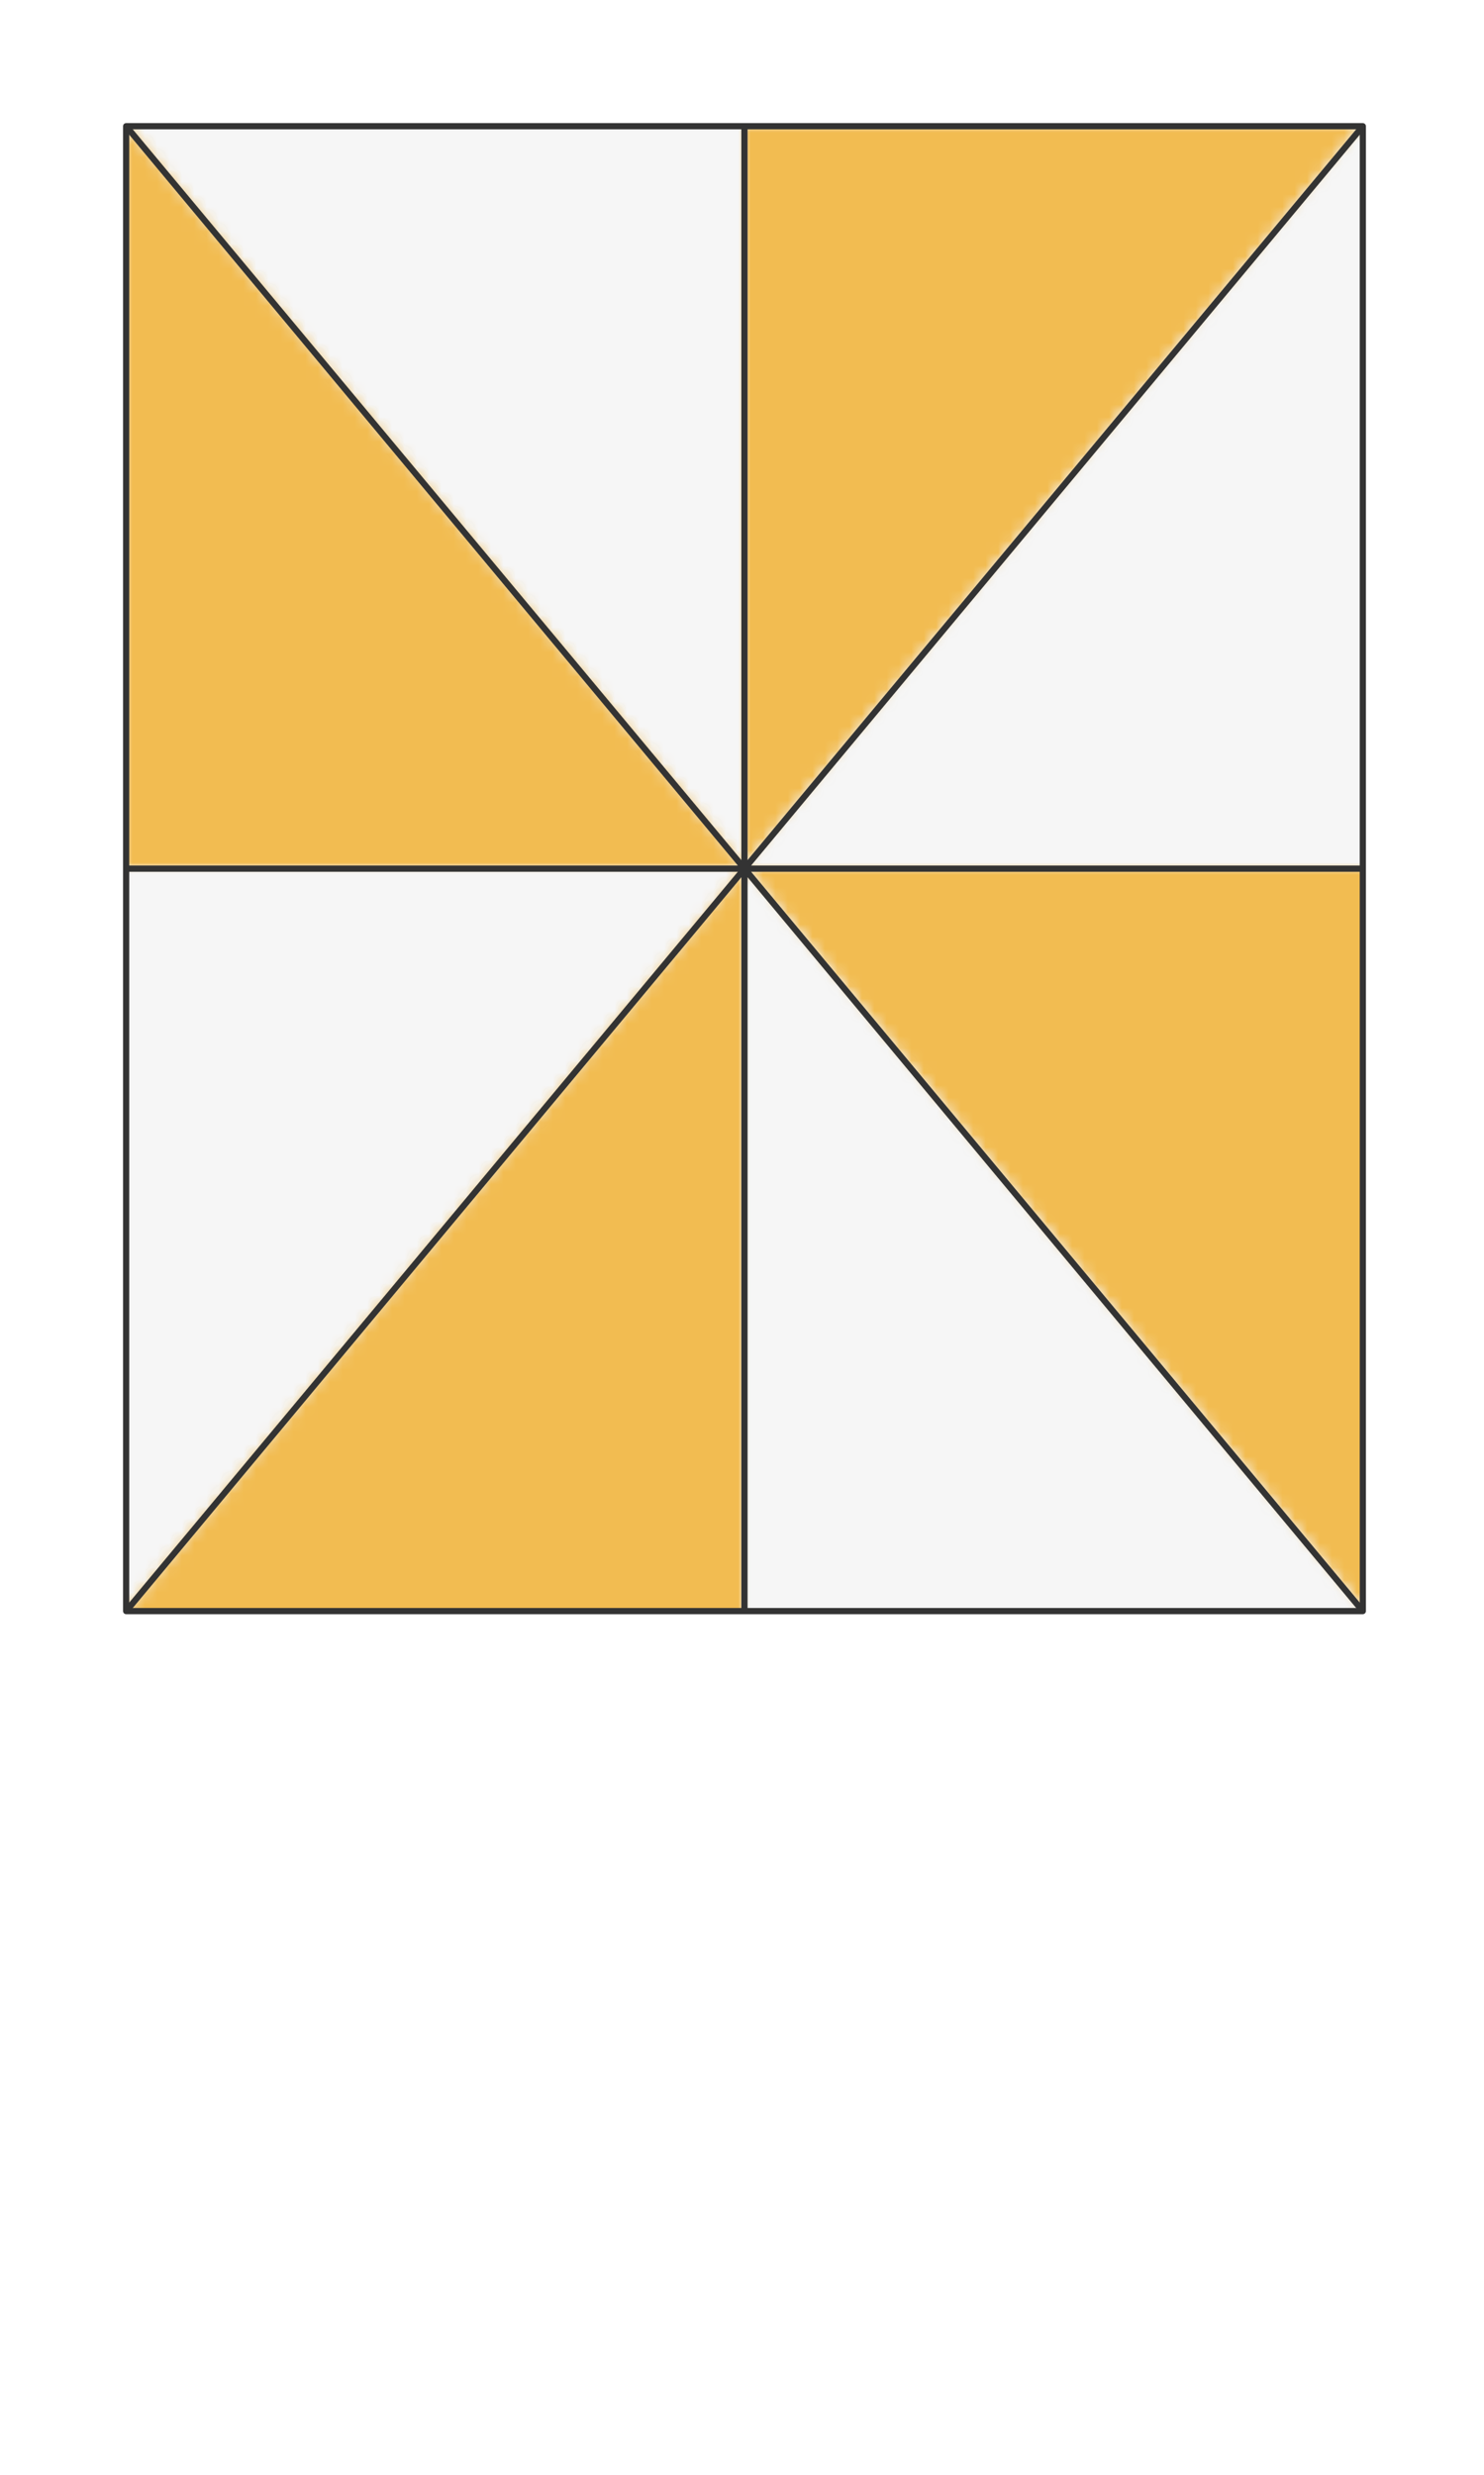 <svg preserveAspectRatio="xMidYMin slice" viewBox="0 0 120 200" xmlns="http://www.w3.org/2000/svg"><g filter="url(#a)" transform="translate(10 10)"><defs><filter height="200%" id="a" width="200%" x="-20%" y="-20%"><feOffset dx=".2" dy=".2" in="SourceAlpha" result="offsetOut"/><feGaussianBlur in="offsetOut" result="blurOut"/><feBlend in2="blurOut" in="SourceGraphic"/></filter></defs><defs><clipPath id="b"><path d="M0 0h100v120H0z" fill="#fff"/></clipPath></defs><g clip-path="url(#b)"><path d="M0 0h100v120H0z" fill="#f0f0f0"/><g style="pointer-events:visiblePainted;cursor:pointer"><defs><mask id="c"><path d="M50-48.1V60L-78.037-93.644H-1000V-1000H50v951.9z" fill="#fff"/><path d="M50-48.1V60L-78.037-93.644H-1000V-1000H50v951.9z" fill="none" stroke-width=".1" stroke="#fff"/></mask></defs><g mask="url(#c)"><path fill="#f6f6f6" d="M-500-500H600V600H-500z" style="pointer-events:visiblePainted;cursor:pointer"/></g><defs><mask id="d"><path d="M50-48.1V60L178.037-93.644H1000V-1000H50v951.9z" fill="#fff"/><path d="M50 60 178.037-93.644" fill="none" stroke-width=".1" stroke="#fff"/></mask></defs><g mask="url(#d)"><path fill="#f2bc51" d="M-500-500H600V600H-500z" style="pointer-events:visiblePainted;cursor:pointer"/></g><defs><mask id="e"><path d="M-58.1 60H50L-78.037-93.644H-1000V60h941.9z" fill="#fff"/><path d="M-58.1 60H50" fill="none" stroke-width=".1" stroke="#fff"/></mask></defs><g mask="url(#e)"><path fill="#f2bc51" d="M-500-500H600V600H-500z" style="pointer-events:visiblePainted;cursor:pointer"/></g><defs><mask id="f"><path d="M158.1 60H50L178.037-93.644H1000V60H158.1z" fill="#fff"/><path d="M158.1 60H50" fill="none" stroke-width=".1" stroke="#fff"/></mask></defs><g mask="url(#f)"><path fill="#f6f6f6" d="M-500-500H600V600H-500z" style="pointer-events:visiblePainted;cursor:pointer"/></g><defs><mask id="g"><path d="M-58.1 60H50L-78.037 213.644H-1000V60h941.9z" fill="#fff"/><path d="M50 60-78.037 213.644" fill="none" stroke-width=".1" stroke="#fff"/></mask></defs><g mask="url(#g)"><path fill="#f6f6f6" d="M-500-500H600V600H-500z" style="pointer-events:visiblePainted;cursor:pointer"/></g><defs><mask id="h"><path d="M158.1 60H50l128.037 153.644H1000V60H158.1z" fill="#fff"/><path d="m50 60 128.037 153.644" fill="none" stroke-width=".1" stroke="#fff"/></mask></defs><g mask="url(#h)"><path fill="#f2bc51" d="M-500-500H600V600H-500z" style="pointer-events:visiblePainted;cursor:pointer"/></g><defs><mask id="i"><path d="M50 168.1V60L-78.037 213.644H-1000V1000H50V168.1z" fill="#fff"/><path d="M50 168.1V60" fill="none" stroke-width=".1" stroke="#fff"/></mask></defs><g mask="url(#i)"><path fill="#f2bc51" d="M-500-500H600V600H-500z" style="pointer-events:visiblePainted;cursor:pointer"/></g><defs><mask id="j"><path d="M50 168.1V60l128.037 153.644H1000V1000H50V168.1z" fill="#fff"/></mask></defs><g mask="url(#j)"><path fill="#f6f6f6" d="M-500-500H600V600H-500z" style="pointer-events:visiblePainted;cursor:pointer"/></g><path d="M50 60-78.037-93.644M50-48.1V60m0 0L178.037-93.644M158.1 60H50m0 0 128.037 153.644M50 168.1V60m0 0L-78.037 213.644M-58.1 60H50" fill="none" stroke-linecap="round" stroke-linejoin="round" stroke-width=".5" stroke="#333"/></g></g><path d="M0 0h100v120H0z" fill="none" stroke-linecap="round" stroke-linejoin="round" stroke-width=".5" stroke="#333"/></g></svg>